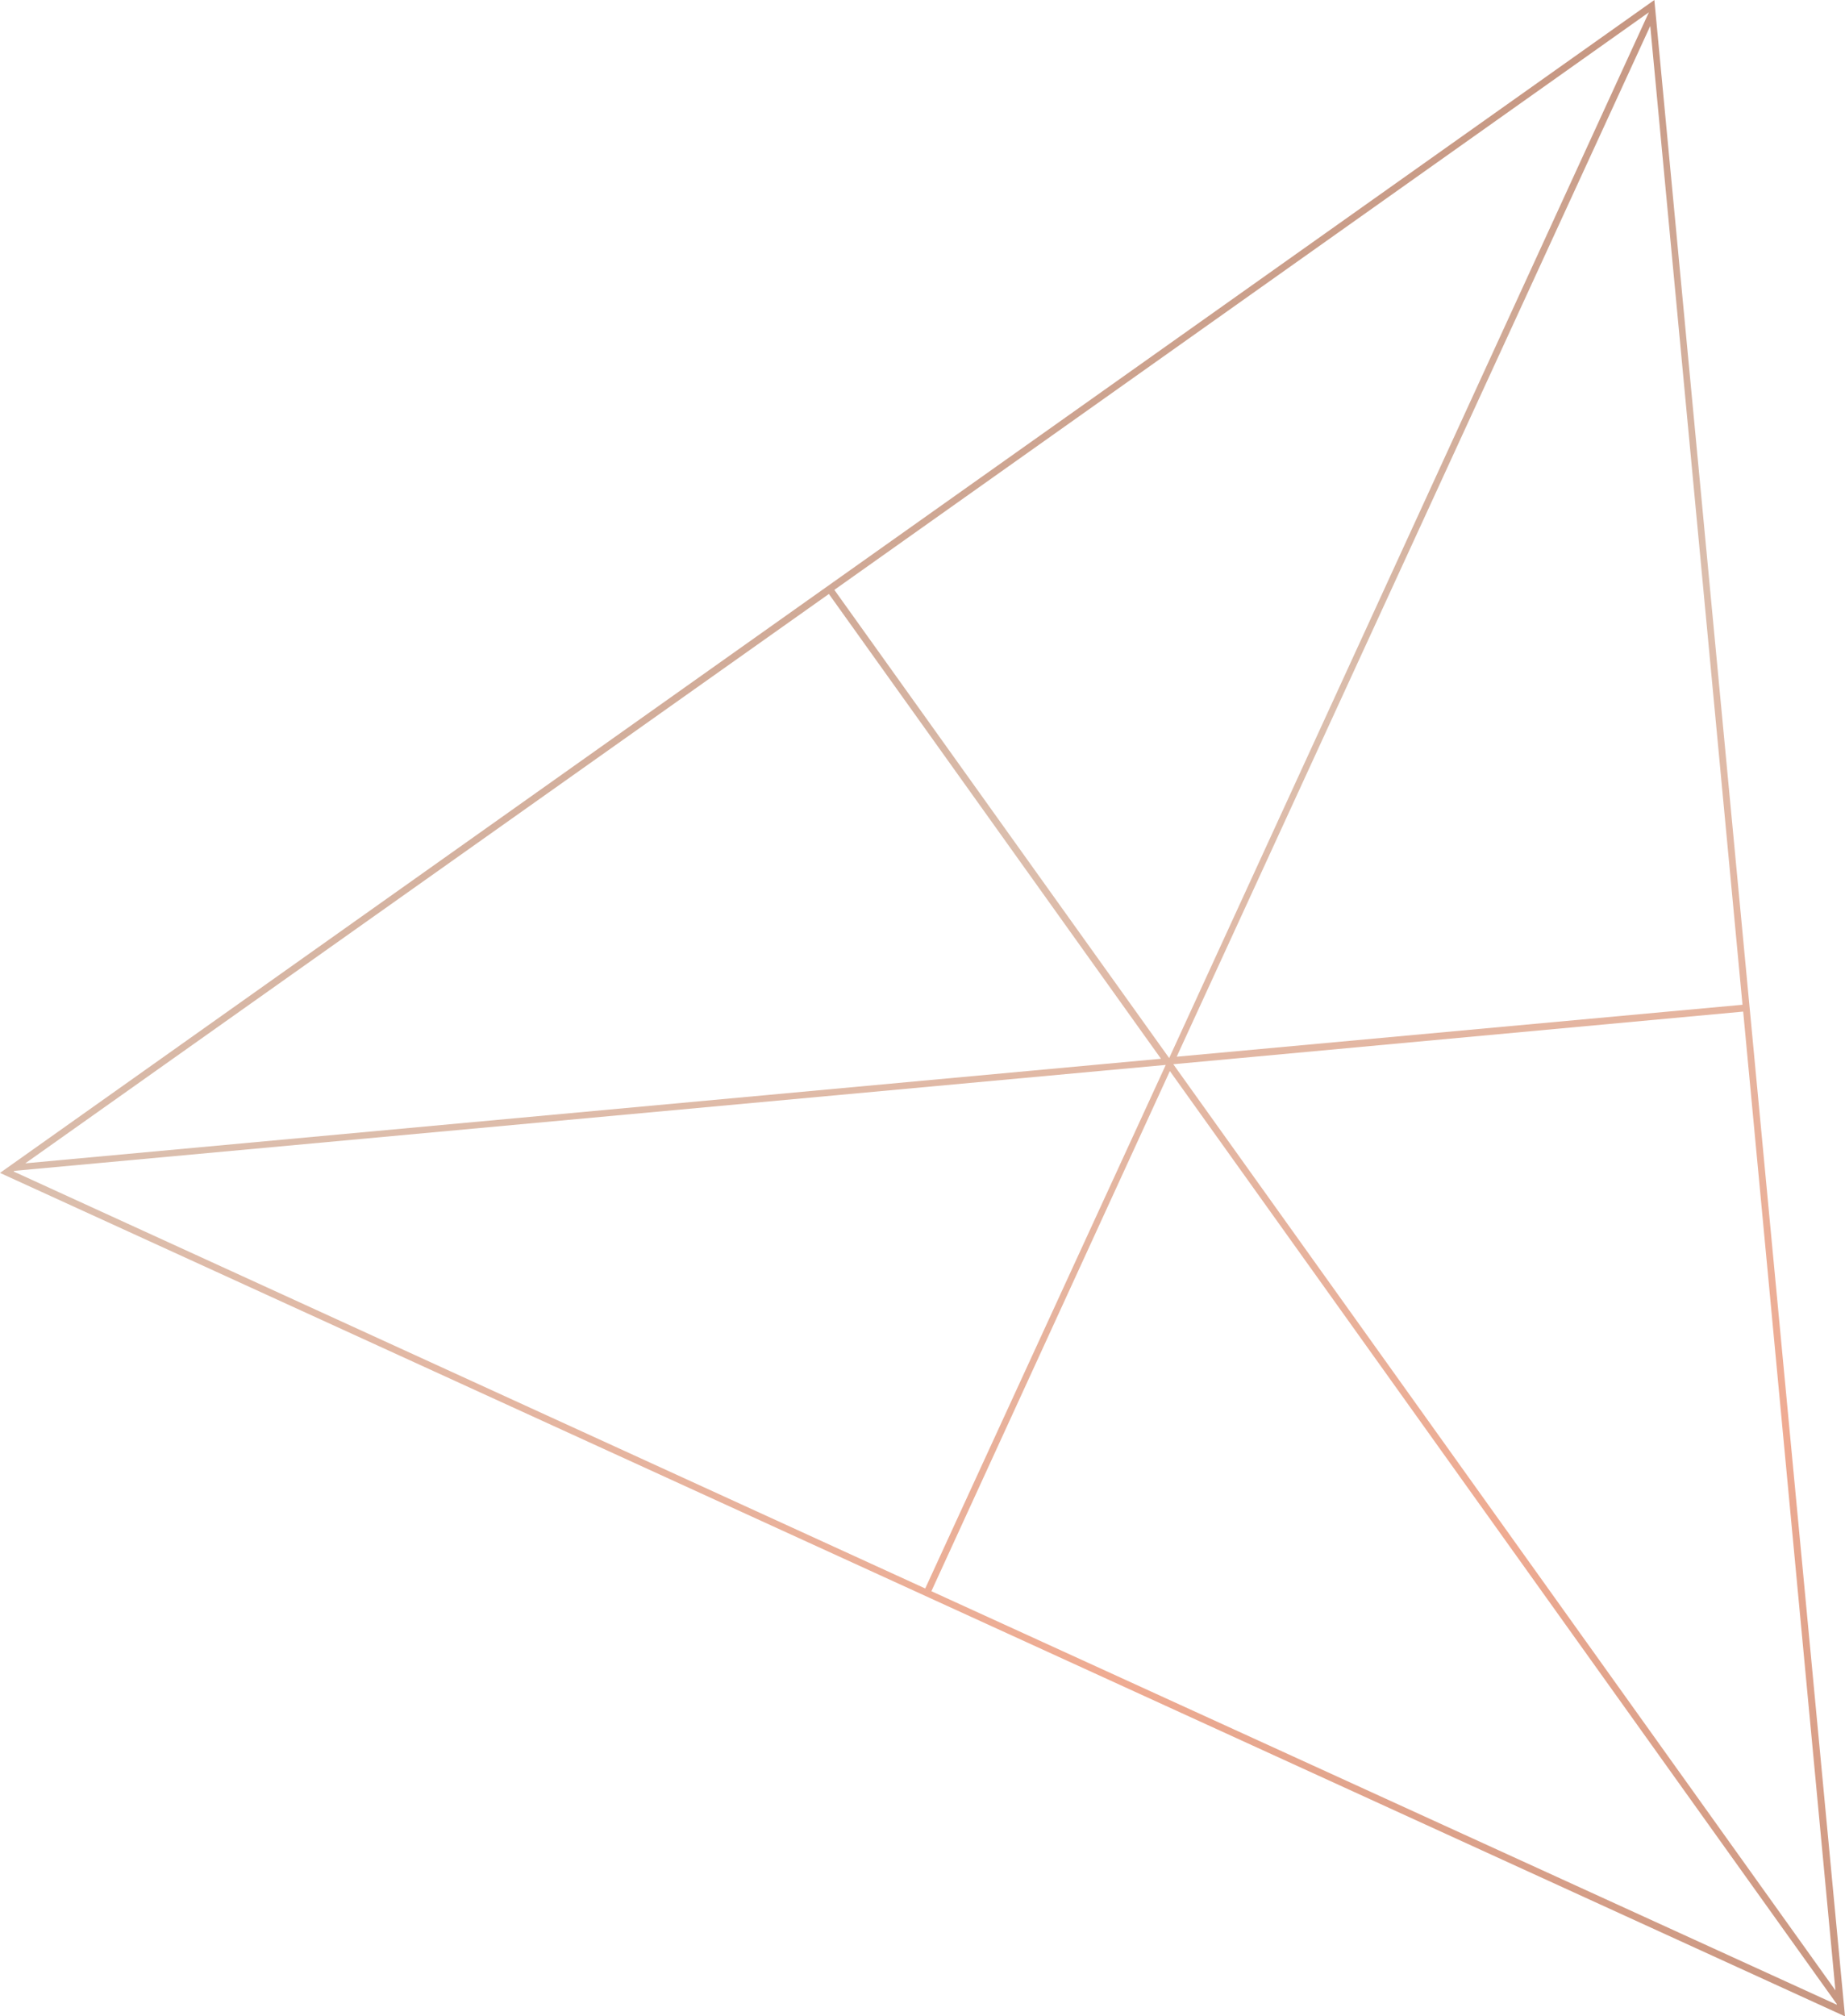 <?xml version="1.0" encoding="utf-8"?>
<!-- Generator: Adobe Illustrator 21.1.0, SVG Export Plug-In . SVG Version: 6.00 Build 0)  -->
<svg version="1.1" id="Layer_1" xmlns="http://www.w3.org/2000/svg" xmlns:xlink="http://www.w3.org/1999/xlink" x="0px" y="0px"
	 width="270px" height="295px" viewBox="0 0 270 295" style="enable-background:new 0 0 270 295;" xml:space="preserve">
<style type="text/css">
	.st0{fill:url(#SVGID_1_);}
</style>
<linearGradient id="SVGID_1_" gradientUnits="userSpaceOnUse" x1="107.722" y1="49.95" x2="207.453" y2="318.25">
	<stop  offset="0" style="stop-color:#C69681"/>
	<stop  offset="0.285" style="stop-color:#DBBEAD"/>
	<stop  offset="0.708" style="stop-color:#EFAB92"/>
	<stop  offset="1" style="stop-color:#C69681"/>
</linearGradient>
<path class="st0" d="M242.1,0L0,171.6L270,295L242.1,0z M268.6,291.2l-96.9-135.5l83.4-7.7L268.6,291.2z M255,147l-82.8,7.6
	L241.5,3.8L255,147z M241.3,1.8l-70.2,153l-49-68.5L241.3,1.8z M121.3,86.9l48.6,68L3.7,170.2L121.3,86.9z M2,171.4l0.1-0.1
	l168.5-15.5l-35.2,76.6L2,171.4z M136.3,232.8l34.9-76.1l97.6,136.5l0,0.1L136.3,232.8z"/>
</svg>
